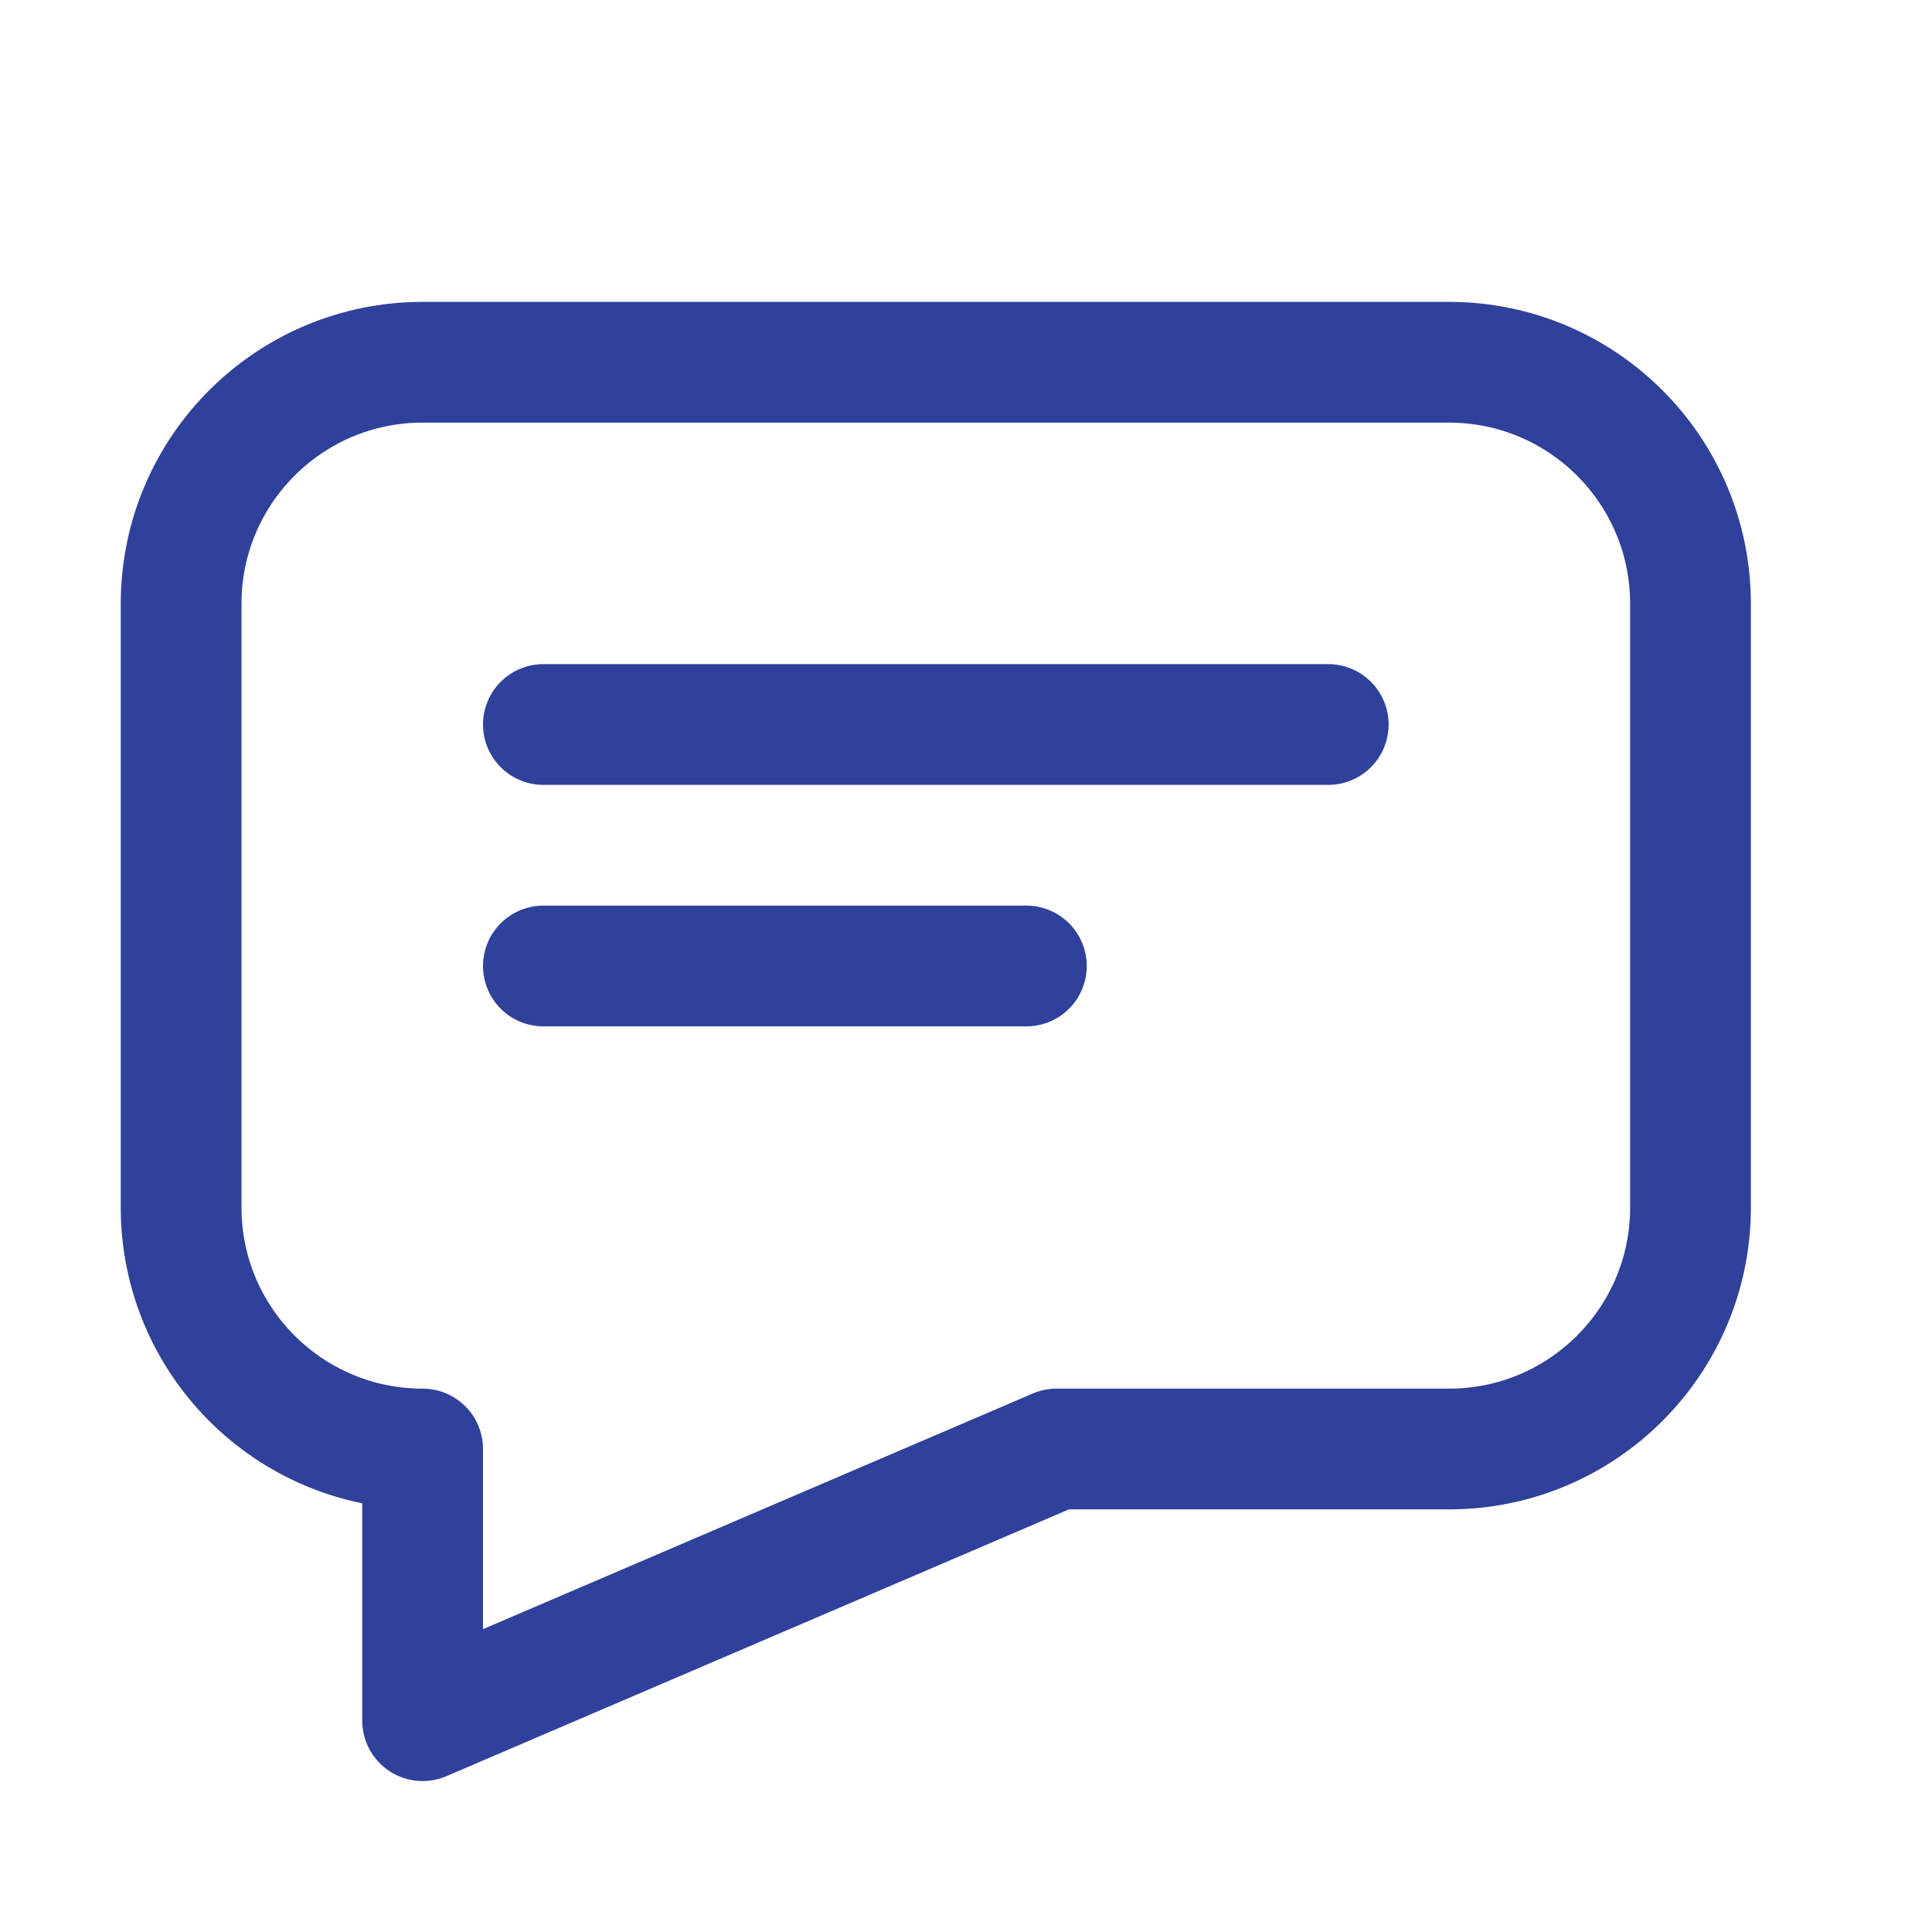 <svg width="32" height="32" viewBox="0 0 32 32" fill="none" xmlns="http://www.w3.org/2000/svg">
<path d="M24 6H7C4.791 6 3 7.791 3 10V20C3 22.209 4.791 24 7 24L7 28.5L17.5 24H24C26.209 24 28 22.209 28 20V10C28 7.791 26.209 6 24 6Z" stroke="#30419B" stroke-width="2" stroke-linejoin="round"/>
<path d="M9 12H22" stroke="#30419B" stroke-width="2" stroke-linecap="round" stroke-linejoin="round"/>
<path d="M9 16H17" stroke="#30419B" stroke-width="2" stroke-linecap="round" stroke-linejoin="round"/>
</svg>
